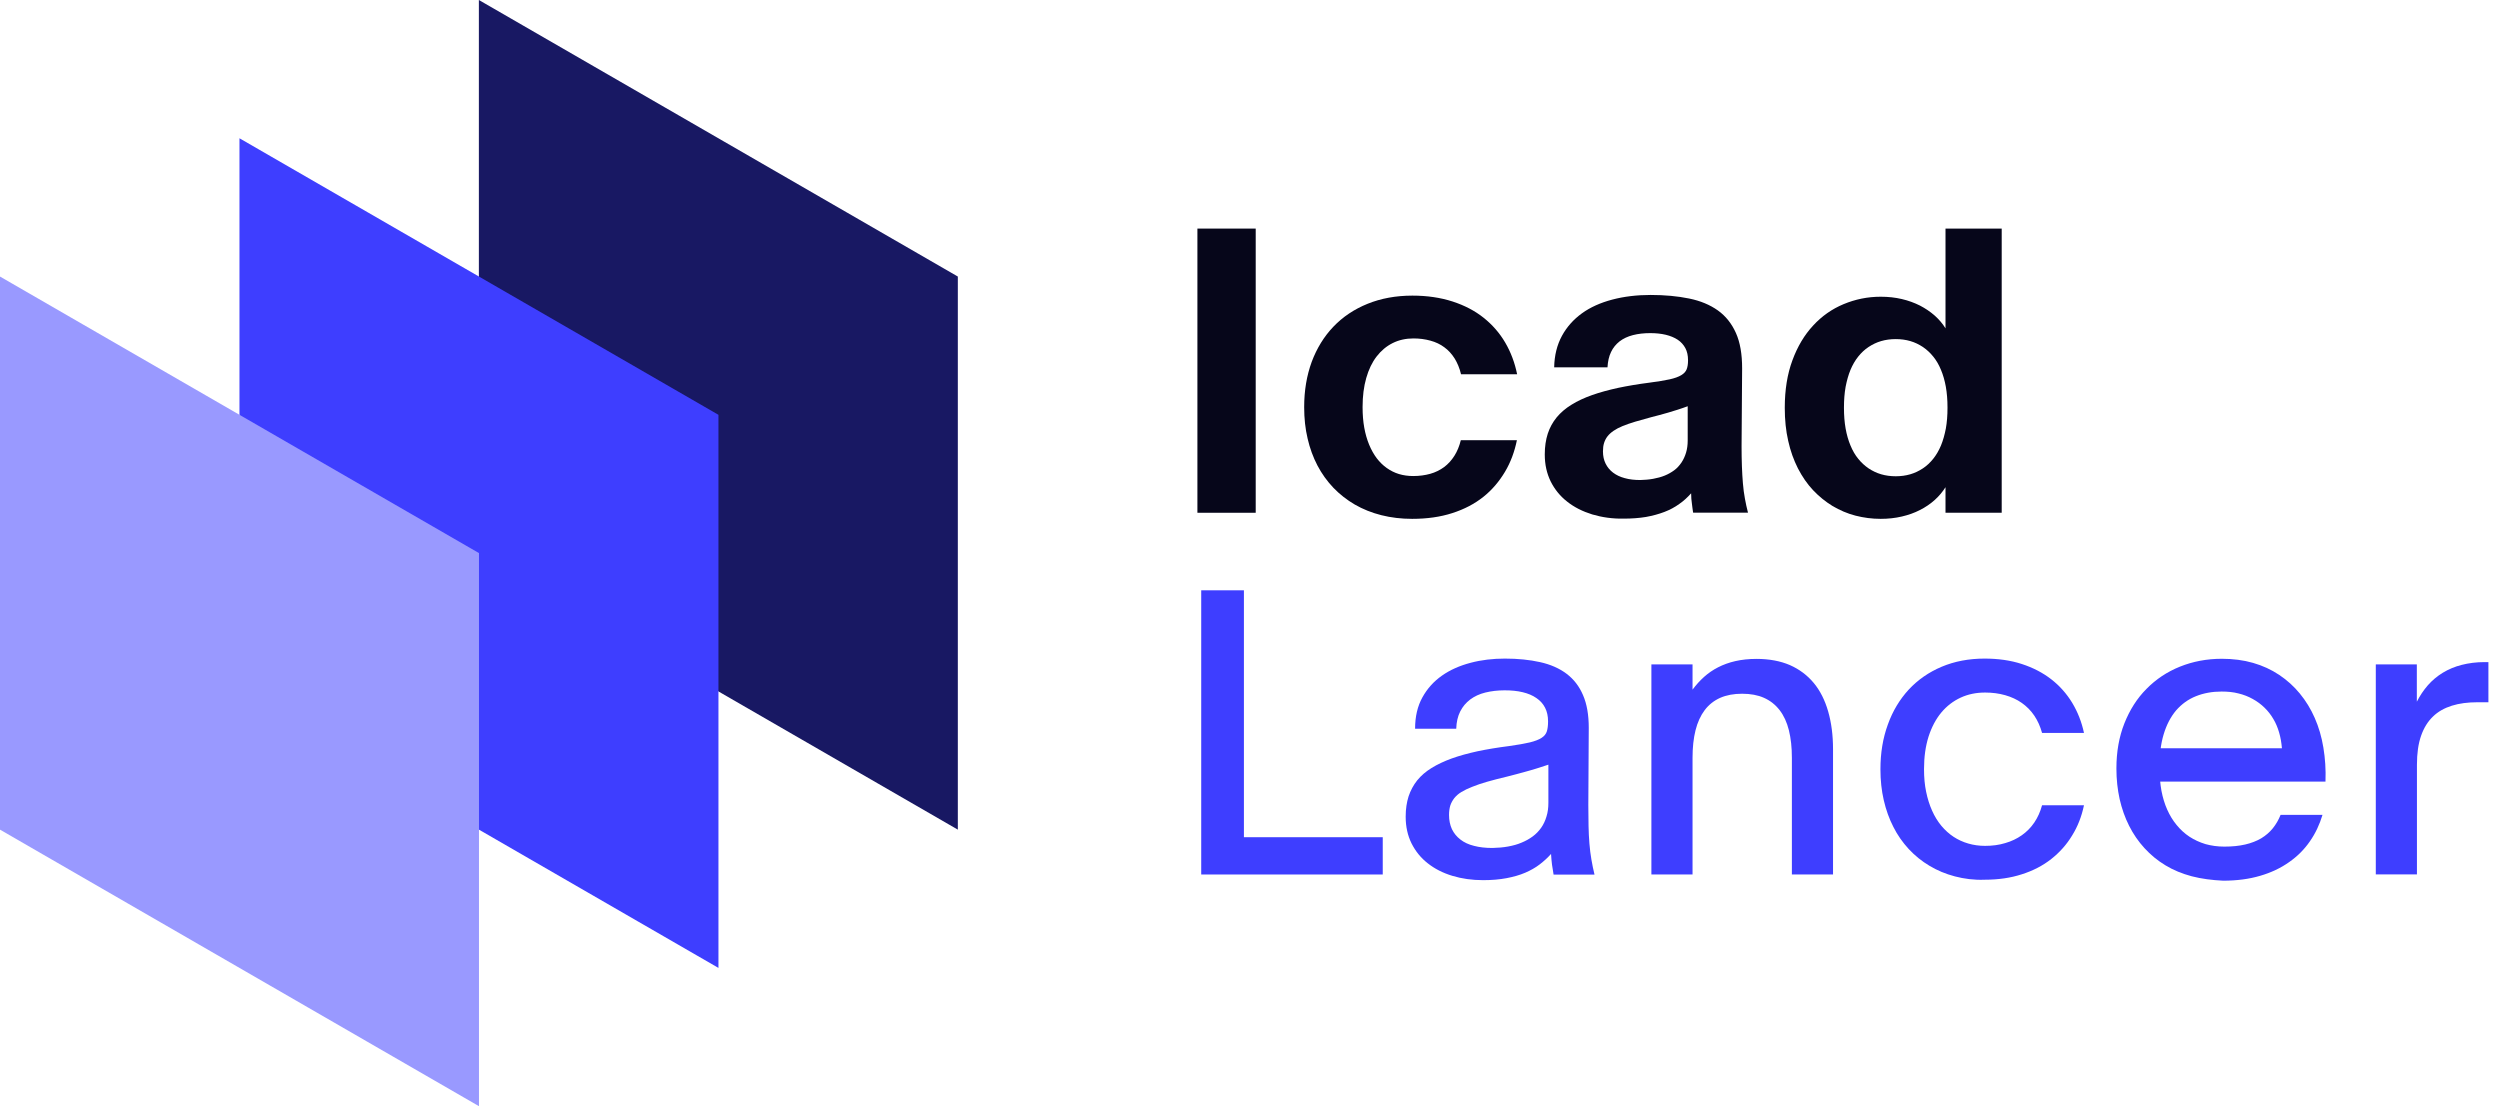 <svg width="113" height="50" viewBox="0 0 113 50" fill="none" xmlns="http://www.w3.org/2000/svg">
<path d="M54.123 10.332H56.758V23.177H54.123V10.332Z" fill="#06061A"/>
<path d="M62.439 23.287C62.004 23.177 61.604 23.017 61.239 22.807C60.879 22.597 60.554 22.342 60.269 22.047C59.984 21.747 59.744 21.412 59.549 21.042C59.354 20.667 59.204 20.262 59.104 19.822C58.999 19.382 58.949 18.912 58.949 18.412V18.392C58.949 17.652 59.064 16.972 59.289 16.357C59.519 15.742 59.844 15.212 60.269 14.767C60.694 14.322 61.209 13.977 61.814 13.732C62.419 13.487 63.094 13.362 63.839 13.362C64.509 13.362 65.109 13.452 65.654 13.627C66.194 13.802 66.664 14.047 67.059 14.362C67.454 14.677 67.779 15.047 68.034 15.482C68.289 15.917 68.469 16.397 68.574 16.917H66.039C65.974 16.642 65.874 16.407 65.749 16.202C65.619 15.997 65.469 15.832 65.284 15.697C65.104 15.562 64.894 15.462 64.654 15.397C64.419 15.332 64.164 15.297 63.889 15.297C63.544 15.297 63.229 15.367 62.949 15.507C62.669 15.647 62.429 15.847 62.224 16.112C62.019 16.377 61.864 16.702 61.754 17.087C61.644 17.472 61.589 17.907 61.589 18.392V18.412C61.589 18.742 61.614 19.047 61.664 19.327C61.714 19.607 61.789 19.867 61.884 20.097C61.979 20.327 62.094 20.532 62.224 20.707C62.359 20.882 62.509 21.032 62.679 21.152C62.849 21.272 63.034 21.367 63.234 21.427C63.434 21.487 63.649 21.517 63.879 21.517C64.154 21.517 64.409 21.482 64.644 21.417C64.879 21.352 65.089 21.247 65.274 21.112C65.454 20.977 65.609 20.807 65.739 20.602C65.869 20.397 65.964 20.162 66.029 19.897H68.564C68.459 20.412 68.284 20.892 68.024 21.327C67.764 21.762 67.444 22.142 67.049 22.457C66.654 22.772 66.189 23.017 65.644 23.192C65.104 23.367 64.499 23.452 63.829 23.452C63.344 23.452 62.874 23.397 62.439 23.287Z" fill="#06061A"/>
<path d="M71.969 23.252C71.534 23.117 71.154 22.927 70.834 22.672C70.514 22.422 70.269 22.117 70.089 21.757C69.914 21.397 69.824 20.997 69.824 20.547V20.537C69.824 20.192 69.869 19.882 69.959 19.602C70.049 19.327 70.184 19.082 70.364 18.862C70.544 18.647 70.764 18.457 71.034 18.292C71.299 18.127 71.609 17.982 71.964 17.857C72.314 17.732 72.709 17.627 73.139 17.532C73.569 17.442 74.039 17.362 74.549 17.297C74.934 17.247 75.239 17.197 75.464 17.147C75.694 17.097 75.869 17.032 75.994 16.957C76.119 16.882 76.199 16.792 76.239 16.687C76.279 16.582 76.299 16.452 76.299 16.297V16.282C76.299 16.067 76.259 15.887 76.179 15.737C76.099 15.587 75.984 15.457 75.834 15.357C75.684 15.257 75.499 15.182 75.294 15.132C75.084 15.082 74.849 15.057 74.589 15.057C74.304 15.057 74.044 15.087 73.809 15.147C73.574 15.207 73.374 15.302 73.209 15.427C73.044 15.557 72.909 15.717 72.819 15.912C72.724 16.107 72.674 16.337 72.659 16.602H70.249C70.259 16.062 70.379 15.587 70.599 15.182C70.819 14.777 71.124 14.437 71.504 14.162C71.884 13.887 72.344 13.682 72.874 13.542C73.404 13.402 73.984 13.332 74.609 13.332C75.254 13.332 75.829 13.387 76.344 13.492C76.859 13.597 77.289 13.777 77.649 14.032C78.004 14.287 78.274 14.627 78.464 15.052C78.654 15.477 78.744 16.007 78.744 16.647L78.719 20.172C78.719 20.492 78.724 20.792 78.734 21.067C78.744 21.342 78.759 21.597 78.779 21.842C78.799 22.087 78.829 22.317 78.869 22.532C78.909 22.752 78.954 22.962 79.009 23.172H76.529C76.519 23.097 76.504 23.027 76.499 22.962C76.489 22.897 76.479 22.827 76.474 22.762C76.464 22.697 76.459 22.622 76.449 22.547C76.444 22.472 76.439 22.387 76.439 22.297C76.279 22.477 76.104 22.642 75.899 22.782C75.699 22.927 75.474 23.047 75.224 23.142C74.974 23.237 74.699 23.312 74.394 23.367C74.089 23.417 73.754 23.442 73.394 23.442C72.884 23.452 72.409 23.382 71.969 23.252ZM74.724 21.642C74.914 21.607 75.084 21.562 75.244 21.497C75.404 21.432 75.544 21.352 75.674 21.257C75.804 21.162 75.909 21.042 75.999 20.912C76.089 20.777 76.159 20.627 76.209 20.462C76.259 20.297 76.284 20.112 76.284 19.912V18.362C76.119 18.422 75.964 18.477 75.819 18.522C75.674 18.567 75.534 18.612 75.394 18.652C75.259 18.692 75.124 18.727 74.999 18.762C74.869 18.797 74.749 18.827 74.634 18.857C74.359 18.932 74.119 18.997 73.904 19.062C73.689 19.127 73.504 19.192 73.344 19.257C73.184 19.322 73.044 19.397 72.934 19.472C72.824 19.547 72.729 19.632 72.659 19.722C72.589 19.812 72.539 19.912 72.504 20.022C72.469 20.132 72.454 20.257 72.454 20.397V20.407C72.454 20.612 72.494 20.797 72.574 20.957C72.654 21.117 72.764 21.252 72.909 21.362C73.054 21.472 73.229 21.557 73.439 21.612C73.649 21.672 73.884 21.697 74.144 21.697C74.339 21.692 74.534 21.677 74.724 21.642Z" fill="#06061A"/>
<path d="M83.867 23.307C83.497 23.212 83.157 23.062 82.832 22.872C82.512 22.677 82.217 22.437 81.952 22.157C81.687 21.877 81.462 21.547 81.267 21.172C81.077 20.797 80.927 20.382 80.827 19.927C80.722 19.472 80.672 18.977 80.672 18.442V18.422C80.672 17.622 80.787 16.907 81.017 16.287C81.247 15.662 81.557 15.142 81.952 14.717C82.342 14.292 82.802 13.967 83.332 13.747C83.862 13.527 84.417 13.412 85.007 13.412C85.347 13.412 85.667 13.447 85.962 13.517C86.262 13.587 86.532 13.687 86.782 13.812C87.032 13.942 87.252 14.092 87.452 14.267C87.647 14.442 87.812 14.637 87.937 14.842V10.332H90.477V23.177H87.937V22.022C87.807 22.227 87.647 22.422 87.452 22.597C87.257 22.772 87.032 22.927 86.782 23.052C86.532 23.182 86.262 23.277 85.962 23.347C85.662 23.417 85.347 23.452 85.007 23.452C84.617 23.452 84.237 23.402 83.867 23.307ZM86.347 21.437C86.552 21.377 86.737 21.287 86.912 21.172C87.087 21.057 87.242 20.912 87.382 20.737C87.522 20.562 87.637 20.362 87.732 20.137C87.827 19.907 87.897 19.652 87.952 19.372C88.002 19.092 88.027 18.777 88.027 18.437V18.417C88.027 18.077 88.002 17.767 87.952 17.482C87.902 17.202 87.827 16.942 87.732 16.717C87.637 16.487 87.522 16.287 87.382 16.117C87.242 15.942 87.087 15.802 86.912 15.682C86.737 15.567 86.552 15.477 86.347 15.417C86.142 15.357 85.922 15.327 85.687 15.327C85.452 15.327 85.232 15.357 85.027 15.417C84.822 15.477 84.637 15.567 84.462 15.682C84.287 15.797 84.132 15.942 83.992 16.117C83.852 16.292 83.737 16.492 83.642 16.717C83.547 16.947 83.477 17.202 83.422 17.482C83.372 17.762 83.347 18.077 83.347 18.417V18.437C83.347 18.777 83.372 19.087 83.422 19.372C83.472 19.652 83.547 19.912 83.642 20.137C83.737 20.367 83.852 20.567 83.992 20.737C84.132 20.912 84.287 21.052 84.462 21.172C84.637 21.287 84.822 21.377 85.027 21.437C85.232 21.497 85.452 21.527 85.687 21.527C85.922 21.527 86.142 21.497 86.347 21.437Z" fill="#06061A"/>
<path d="M54.295 26.682H56.225V37.842H62.5V39.527H54.295V26.682Z" fill="#3E3EFF"/>
<path d="M65.647 39.588C65.217 39.458 64.847 39.268 64.537 39.023C64.222 38.778 63.982 38.478 63.802 38.123C63.627 37.768 63.537 37.368 63.537 36.923V36.903C63.537 36.568 63.582 36.268 63.667 35.998C63.757 35.728 63.887 35.488 64.057 35.273C64.232 35.058 64.447 34.873 64.707 34.713C64.967 34.553 65.272 34.408 65.617 34.283C65.962 34.158 66.352 34.053 66.782 33.958C67.212 33.868 67.687 33.788 68.202 33.723C68.597 33.668 68.907 33.613 69.142 33.558C69.372 33.503 69.552 33.433 69.677 33.353C69.802 33.273 69.882 33.173 69.917 33.058C69.952 32.943 69.972 32.798 69.972 32.623V32.603C69.972 32.368 69.927 32.163 69.837 31.988C69.747 31.813 69.617 31.668 69.447 31.553C69.277 31.433 69.072 31.348 68.827 31.288C68.582 31.228 68.312 31.203 68.007 31.203C67.692 31.203 67.402 31.238 67.137 31.303C66.872 31.368 66.647 31.473 66.452 31.618C66.262 31.763 66.112 31.938 66.002 32.158C65.892 32.373 65.832 32.633 65.822 32.938H63.962C63.962 32.393 64.072 31.918 64.292 31.523C64.512 31.123 64.807 30.798 65.177 30.538C65.547 30.278 65.977 30.088 66.472 29.958C66.962 29.828 67.482 29.768 68.022 29.768C68.612 29.768 69.142 29.823 69.612 29.928C70.082 30.033 70.482 30.208 70.807 30.453C71.132 30.698 71.382 31.018 71.552 31.418C71.727 31.818 71.812 32.313 71.812 32.893L71.792 36.383C71.792 36.728 71.797 37.043 71.802 37.328C71.807 37.613 71.822 37.883 71.842 38.133C71.862 38.383 71.892 38.623 71.932 38.853C71.972 39.083 72.017 39.308 72.072 39.533H70.222C70.212 39.453 70.197 39.378 70.187 39.308C70.177 39.238 70.162 39.168 70.152 39.093C70.142 39.018 70.132 38.943 70.127 38.863C70.122 38.783 70.117 38.698 70.107 38.598C69.957 38.768 69.782 38.928 69.592 39.073C69.402 39.218 69.182 39.343 68.937 39.448C68.692 39.553 68.412 39.633 68.097 39.693C67.782 39.753 67.432 39.783 67.037 39.783C66.537 39.783 66.077 39.718 65.647 39.588ZM68.162 38.263C68.382 38.223 68.587 38.168 68.772 38.088C68.957 38.013 69.127 37.918 69.277 37.808C69.427 37.698 69.557 37.563 69.662 37.413C69.767 37.263 69.847 37.093 69.902 36.903C69.962 36.713 69.987 36.508 69.987 36.283V34.563C69.807 34.623 69.632 34.678 69.462 34.733C69.297 34.783 69.137 34.833 68.982 34.873C68.832 34.918 68.682 34.953 68.542 34.993C68.397 35.028 68.257 35.068 68.117 35.103C67.782 35.183 67.487 35.258 67.227 35.333C66.967 35.408 66.742 35.483 66.547 35.563C66.352 35.638 66.187 35.718 66.057 35.798C65.922 35.878 65.817 35.973 65.732 36.078C65.652 36.183 65.592 36.293 65.552 36.413C65.517 36.533 65.497 36.673 65.497 36.833V36.843C65.497 37.078 65.542 37.293 65.627 37.478C65.717 37.663 65.842 37.818 66.012 37.948C66.177 38.078 66.382 38.173 66.627 38.233C66.872 38.298 67.147 38.328 67.457 38.328C67.707 38.323 67.942 38.303 68.162 38.263Z" fill="#3E3EFF"/>
<path d="M74.643 30.032H76.503V31.172C76.663 30.957 76.833 30.767 77.023 30.597C77.213 30.427 77.423 30.282 77.658 30.162C77.893 30.042 78.153 29.947 78.438 29.882C78.723 29.817 79.043 29.782 79.393 29.782C79.968 29.782 80.473 29.877 80.903 30.062C81.333 30.252 81.693 30.522 81.983 30.872C82.273 31.222 82.488 31.652 82.633 32.157C82.778 32.662 82.853 33.227 82.853 33.862V39.527H80.993V34.252C80.993 33.782 80.948 33.372 80.858 33.007C80.768 32.647 80.628 32.342 80.438 32.097C80.248 31.852 80.013 31.667 79.733 31.542C79.453 31.417 79.123 31.357 78.743 31.357C78.368 31.357 78.038 31.417 77.753 31.542C77.473 31.667 77.238 31.852 77.053 32.097C76.868 32.342 76.728 32.647 76.638 33.007C76.548 33.367 76.503 33.782 76.503 34.252V39.527H74.643V30.032Z" fill="#3E3EFF"/>
<path d="M88.361 39.613C87.941 39.503 87.561 39.343 87.211 39.133C86.866 38.928 86.551 38.673 86.276 38.378C86.001 38.078 85.766 37.748 85.581 37.378C85.391 37.008 85.246 36.603 85.146 36.168C85.046 35.733 84.996 35.268 84.996 34.783V34.763C84.996 34.033 85.106 33.363 85.331 32.748C85.551 32.133 85.871 31.608 86.276 31.168C86.686 30.728 87.181 30.383 87.761 30.138C88.341 29.893 88.991 29.768 89.706 29.768C90.321 29.768 90.881 29.848 91.386 30.013C91.891 30.178 92.336 30.408 92.716 30.703C93.096 30.998 93.411 31.353 93.661 31.763C93.911 32.178 94.091 32.633 94.196 33.128H92.301C92.221 32.838 92.106 32.578 91.951 32.348C91.796 32.118 91.606 31.928 91.386 31.773C91.166 31.618 90.916 31.503 90.636 31.423C90.356 31.343 90.051 31.303 89.726 31.303C89.326 31.303 88.956 31.378 88.621 31.533C88.286 31.688 87.991 31.913 87.746 32.208C87.501 32.503 87.311 32.863 87.171 33.293C87.036 33.723 86.966 34.208 86.966 34.753V34.773C86.966 35.138 86.996 35.478 87.061 35.788C87.126 36.103 87.216 36.388 87.331 36.643C87.446 36.903 87.586 37.128 87.751 37.328C87.916 37.523 88.101 37.693 88.301 37.823C88.506 37.958 88.726 38.058 88.966 38.128C89.206 38.198 89.461 38.233 89.726 38.233C90.056 38.233 90.356 38.193 90.636 38.108C90.916 38.028 91.166 37.908 91.386 37.753C91.606 37.598 91.796 37.408 91.951 37.178C92.106 36.948 92.221 36.693 92.301 36.398H94.196C94.091 36.898 93.916 37.353 93.661 37.763C93.411 38.178 93.091 38.533 92.716 38.828C92.336 39.128 91.891 39.358 91.386 39.518C90.881 39.683 90.321 39.763 89.706 39.763C89.231 39.783 88.781 39.723 88.361 39.613Z" fill="#3E3EFF"/>
<path d="M99.067 39.608C98.632 39.492 98.232 39.328 97.877 39.112C97.522 38.898 97.207 38.638 96.932 38.337C96.657 38.038 96.422 37.697 96.237 37.328C96.047 36.953 95.907 36.553 95.807 36.117C95.712 35.682 95.662 35.227 95.662 34.748V34.727C95.662 33.983 95.782 33.303 96.022 32.697C96.262 32.093 96.592 31.567 97.022 31.137C97.447 30.703 97.952 30.367 98.532 30.133C99.117 29.898 99.747 29.777 100.427 29.777C100.932 29.777 101.402 29.837 101.837 29.962C102.272 30.087 102.662 30.267 103.017 30.503C103.367 30.738 103.682 31.017 103.952 31.348C104.222 31.677 104.447 32.042 104.627 32.453C104.807 32.862 104.937 33.307 105.017 33.792C105.097 34.278 105.132 34.782 105.112 35.318V35.328H97.012L96.992 33.822H103.142V33.812C103.122 33.568 103.082 33.337 103.017 33.112C102.952 32.888 102.867 32.682 102.752 32.492C102.642 32.303 102.507 32.133 102.352 31.983C102.197 31.832 102.022 31.703 101.822 31.593C101.627 31.483 101.407 31.398 101.177 31.343C100.942 31.282 100.692 31.258 100.417 31.258C99.992 31.258 99.607 31.328 99.257 31.468C98.907 31.608 98.612 31.823 98.362 32.108C98.117 32.398 97.927 32.758 97.797 33.193C97.667 33.627 97.602 34.142 97.612 34.737V34.758C97.612 35.102 97.642 35.432 97.697 35.742C97.757 36.053 97.842 36.337 97.957 36.593C98.072 36.852 98.212 37.083 98.382 37.288C98.547 37.492 98.742 37.672 98.962 37.818C99.182 37.962 99.422 38.072 99.687 38.153C99.952 38.227 100.237 38.267 100.537 38.267C100.887 38.267 101.202 38.237 101.482 38.172C101.757 38.108 102.002 38.013 102.207 37.892C102.412 37.767 102.587 37.617 102.732 37.438C102.877 37.258 102.992 37.057 103.082 36.833H104.977C104.847 37.263 104.662 37.663 104.407 38.028C104.157 38.392 103.842 38.708 103.462 38.972C103.087 39.237 102.652 39.443 102.157 39.587C101.662 39.733 101.107 39.807 100.487 39.807C99.977 39.782 99.507 39.722 99.067 39.608Z" fill="#3E3EFF"/>
<path d="M107.381 30.032H109.241V31.717C109.381 31.442 109.546 31.197 109.741 30.972C109.936 30.752 110.161 30.562 110.416 30.407C110.671 30.252 110.956 30.132 111.271 30.052C111.586 29.972 111.931 29.927 112.301 29.927H112.476V31.742H111.976C111.546 31.742 111.161 31.792 110.826 31.897C110.491 32.002 110.201 32.162 109.971 32.387C109.736 32.612 109.556 32.902 109.431 33.262C109.306 33.622 109.246 34.057 109.246 34.567V39.522H107.386V30.032H107.381Z" fill="#3E3EFF"/>
<path d="M21.645 0V25L43.294 37.5V12.5L21.645 0Z" fill="#181863"/>
<path d="M10.824 6.25V31.25L32.474 43.75V18.75L10.824 6.25Z" fill="#3E3EFF"/>
<path d="M0 12.5V37.5L21.65 50V25L0 12.5Z" fill="#9999FF"/>
</svg>
